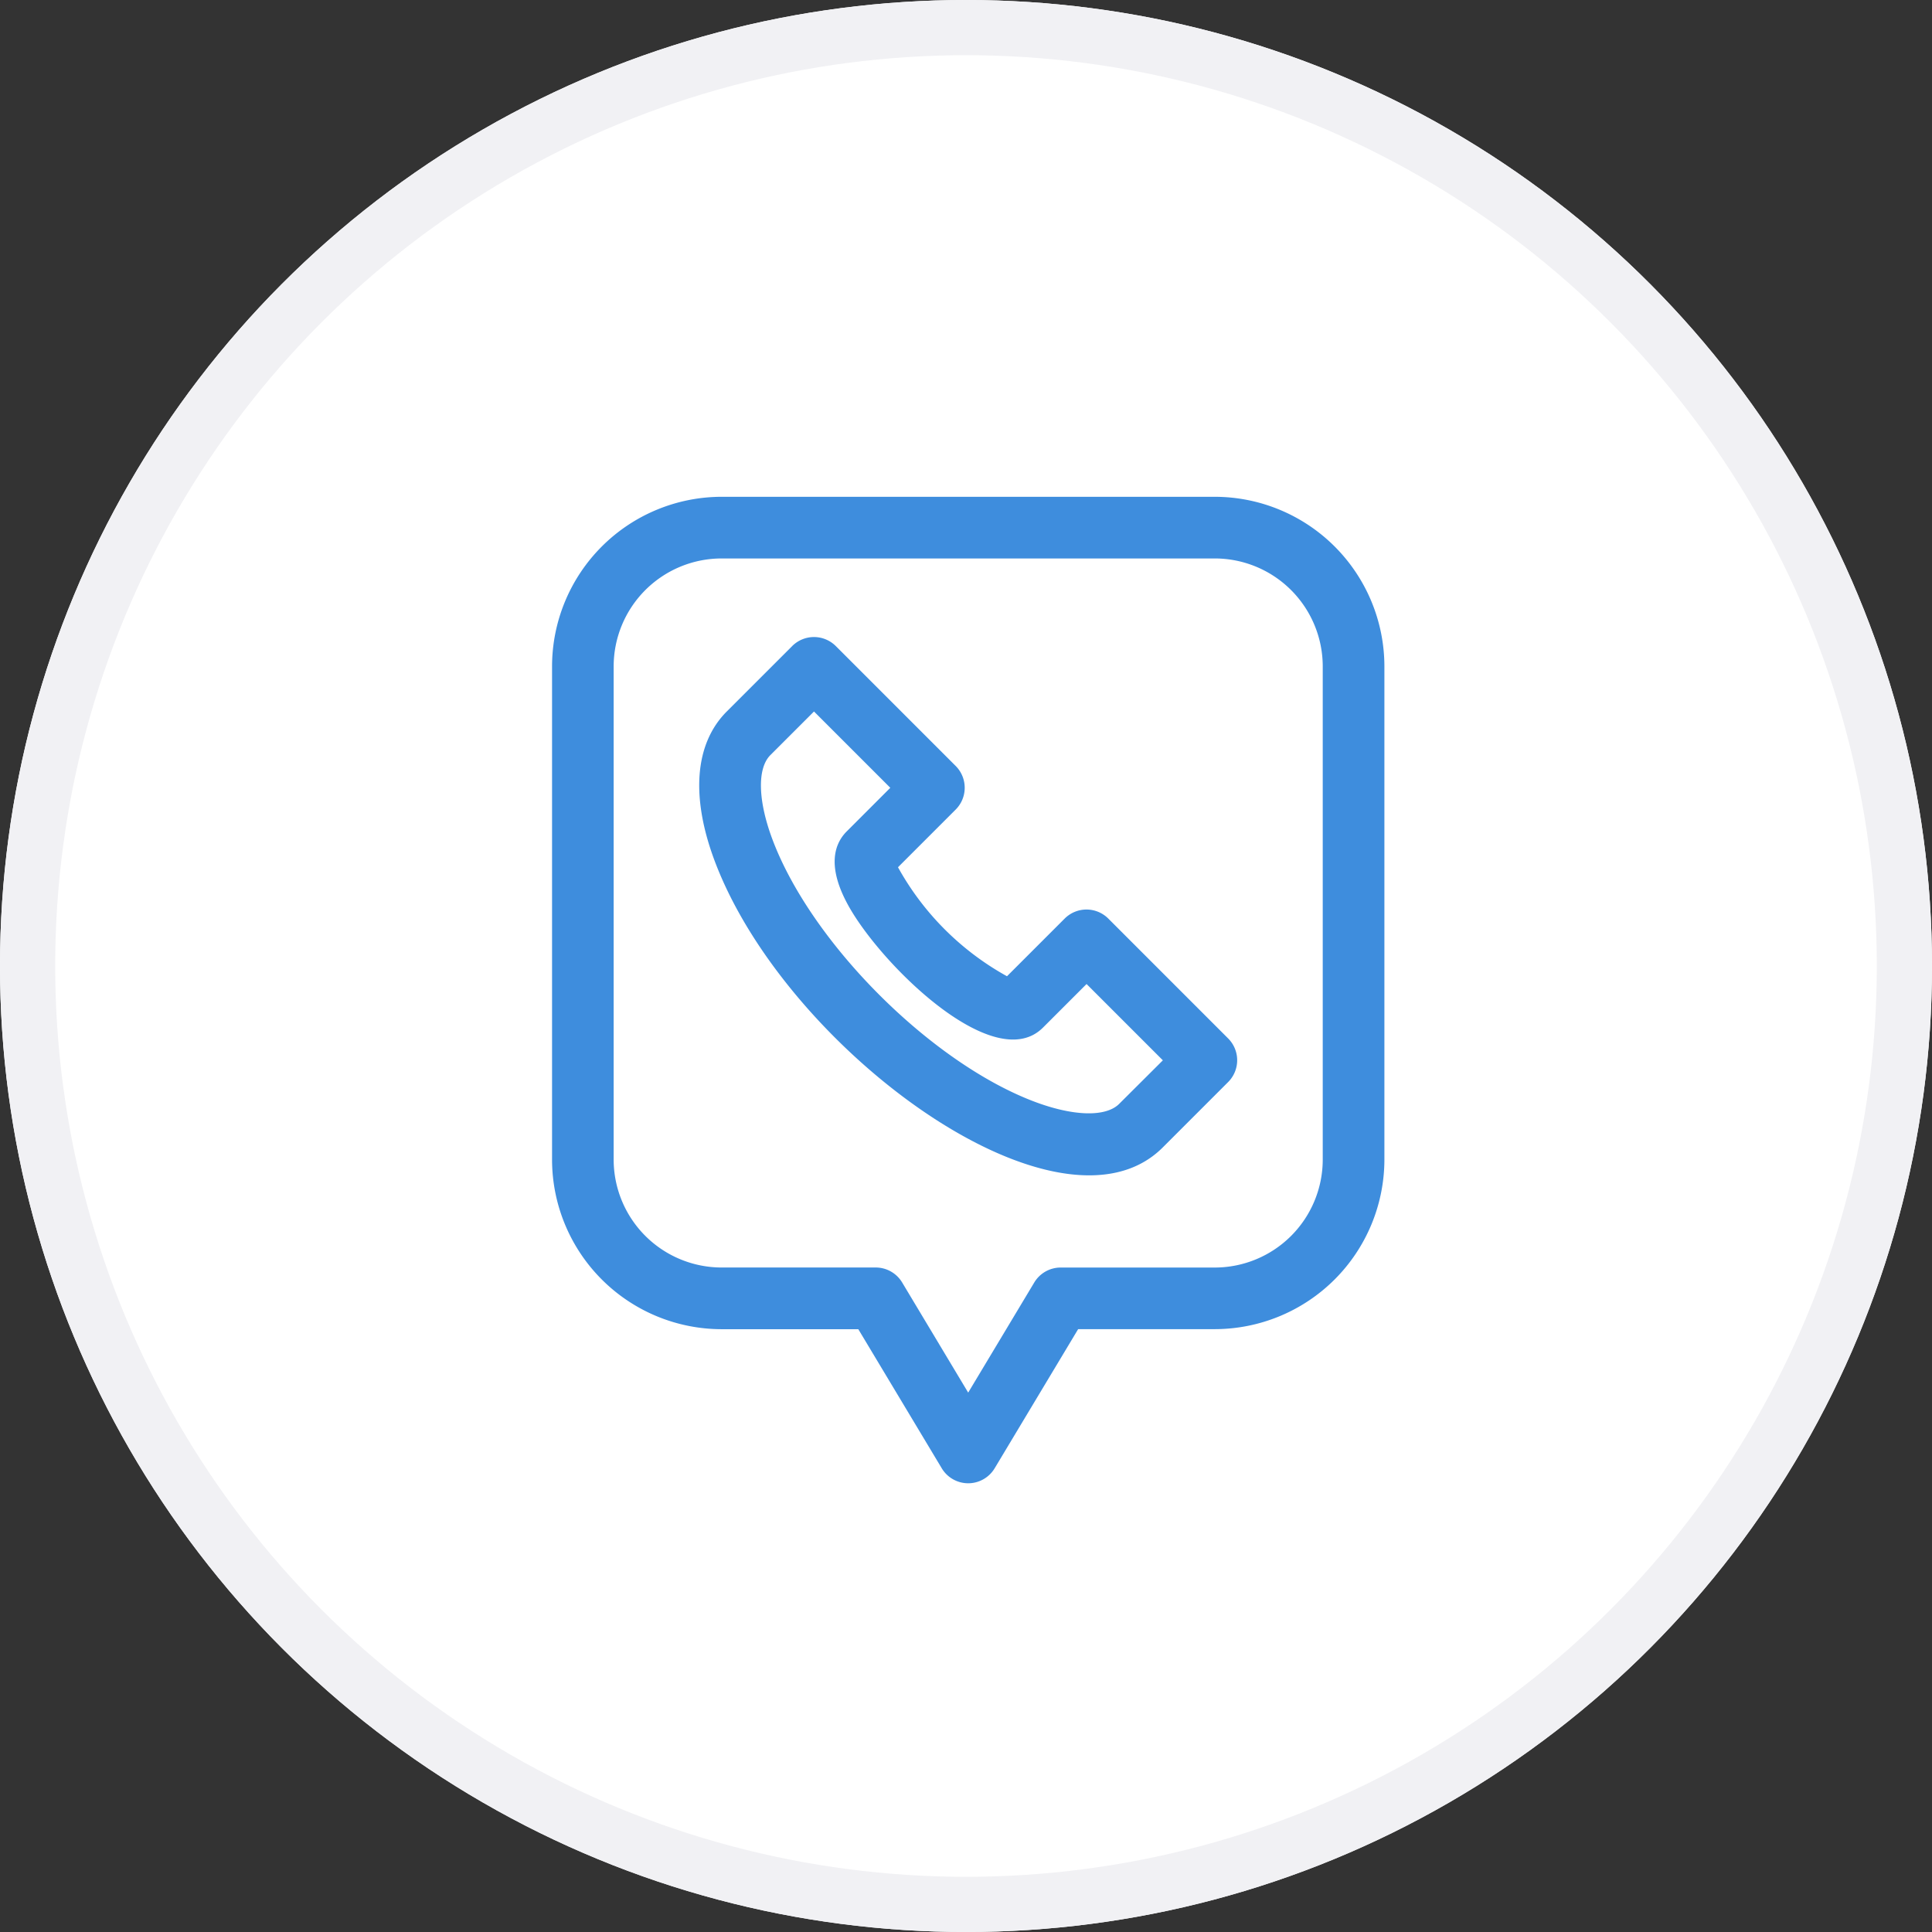<svg xmlns="http://www.w3.org/2000/svg" width="105" height="105" viewBox="0 0 105 105">
  <rect x="0" y="0" width="105" height="105" fill="#333333" stroke="none"/>
  <g id="Grupo_1213" data-name="Grupo 1213" transform="translate(-815 -4178)">
    <g id="Elipse_6" data-name="Elipse 6" transform="translate(815 4178)" fill="#fff" stroke="#f1f1f4" stroke-width="3">
      <circle cx="52.5" cy="52.5" r="52.5" stroke="none"/>
      <circle cx="52.5" cy="52.5" r="51" fill="none"/>
    </g>
    <g id="Grupo_1211" data-name="Grupo 1211" transform="translate(805.003 4205)">
      <path id="Caminho_256" data-name="Caminho 256" d="M138.628,88.083a1.676,1.676,0,0,0-2.37,0l-3.135,3.135a15.139,15.139,0,0,1-5.924-5.924l3.135-3.135a1.676,1.676,0,0,0,0-2.37l-6.516-6.516a1.676,1.676,0,0,0-2.369,0l-3.554,3.554c-1.763,1.762-1.978,4.7-.607,8.26,3.95,10.27,18.753,20.985,24.3,15.435l3.554-3.554a1.676,1.676,0,0,0,0-2.37Zm.592,10.071c-.736.736-2.532.678-4.688-.151-5.57-2.142-11.969-8.531-14.117-14.117-.829-2.156-.887-3.952-.151-4.688l2.37-2.369,4.147,4.147-2.369,2.37c-.632.632-1.128,1.847.1,4.051,1.8,3.233,7.934,9.244,10.566,6.612l2.369-2.369,4.147,4.147Z" transform="translate(-68.398 -65.161)" fill="#3e8ddd"/>
      <path id="Caminho_257" data-name="Caminho 257" d="M76.021,0H49.212A9.226,9.226,0,0,0,40,9.215V36.024a9.226,9.226,0,0,0,9.215,9.215h7.429L61.18,52.8a1.676,1.676,0,0,0,2.873,0l4.539-7.564h7.429a9.226,9.226,0,0,0,9.215-9.215V9.215A9.226,9.226,0,0,0,76.021,0Zm5.864,36.024a5.871,5.871,0,0,1-5.864,5.864H67.643a1.676,1.676,0,0,0-1.437.814l-3.59,5.983L59.027,42.7a1.676,1.676,0,0,0-1.437-.814H49.212a5.871,5.871,0,0,1-5.864-5.864V9.215a5.871,5.871,0,0,1,5.864-5.864H76.021a5.871,5.871,0,0,1,5.864,5.864Z" fill="#3e8ddd"/>
    </g>
  </g>
</svg>
